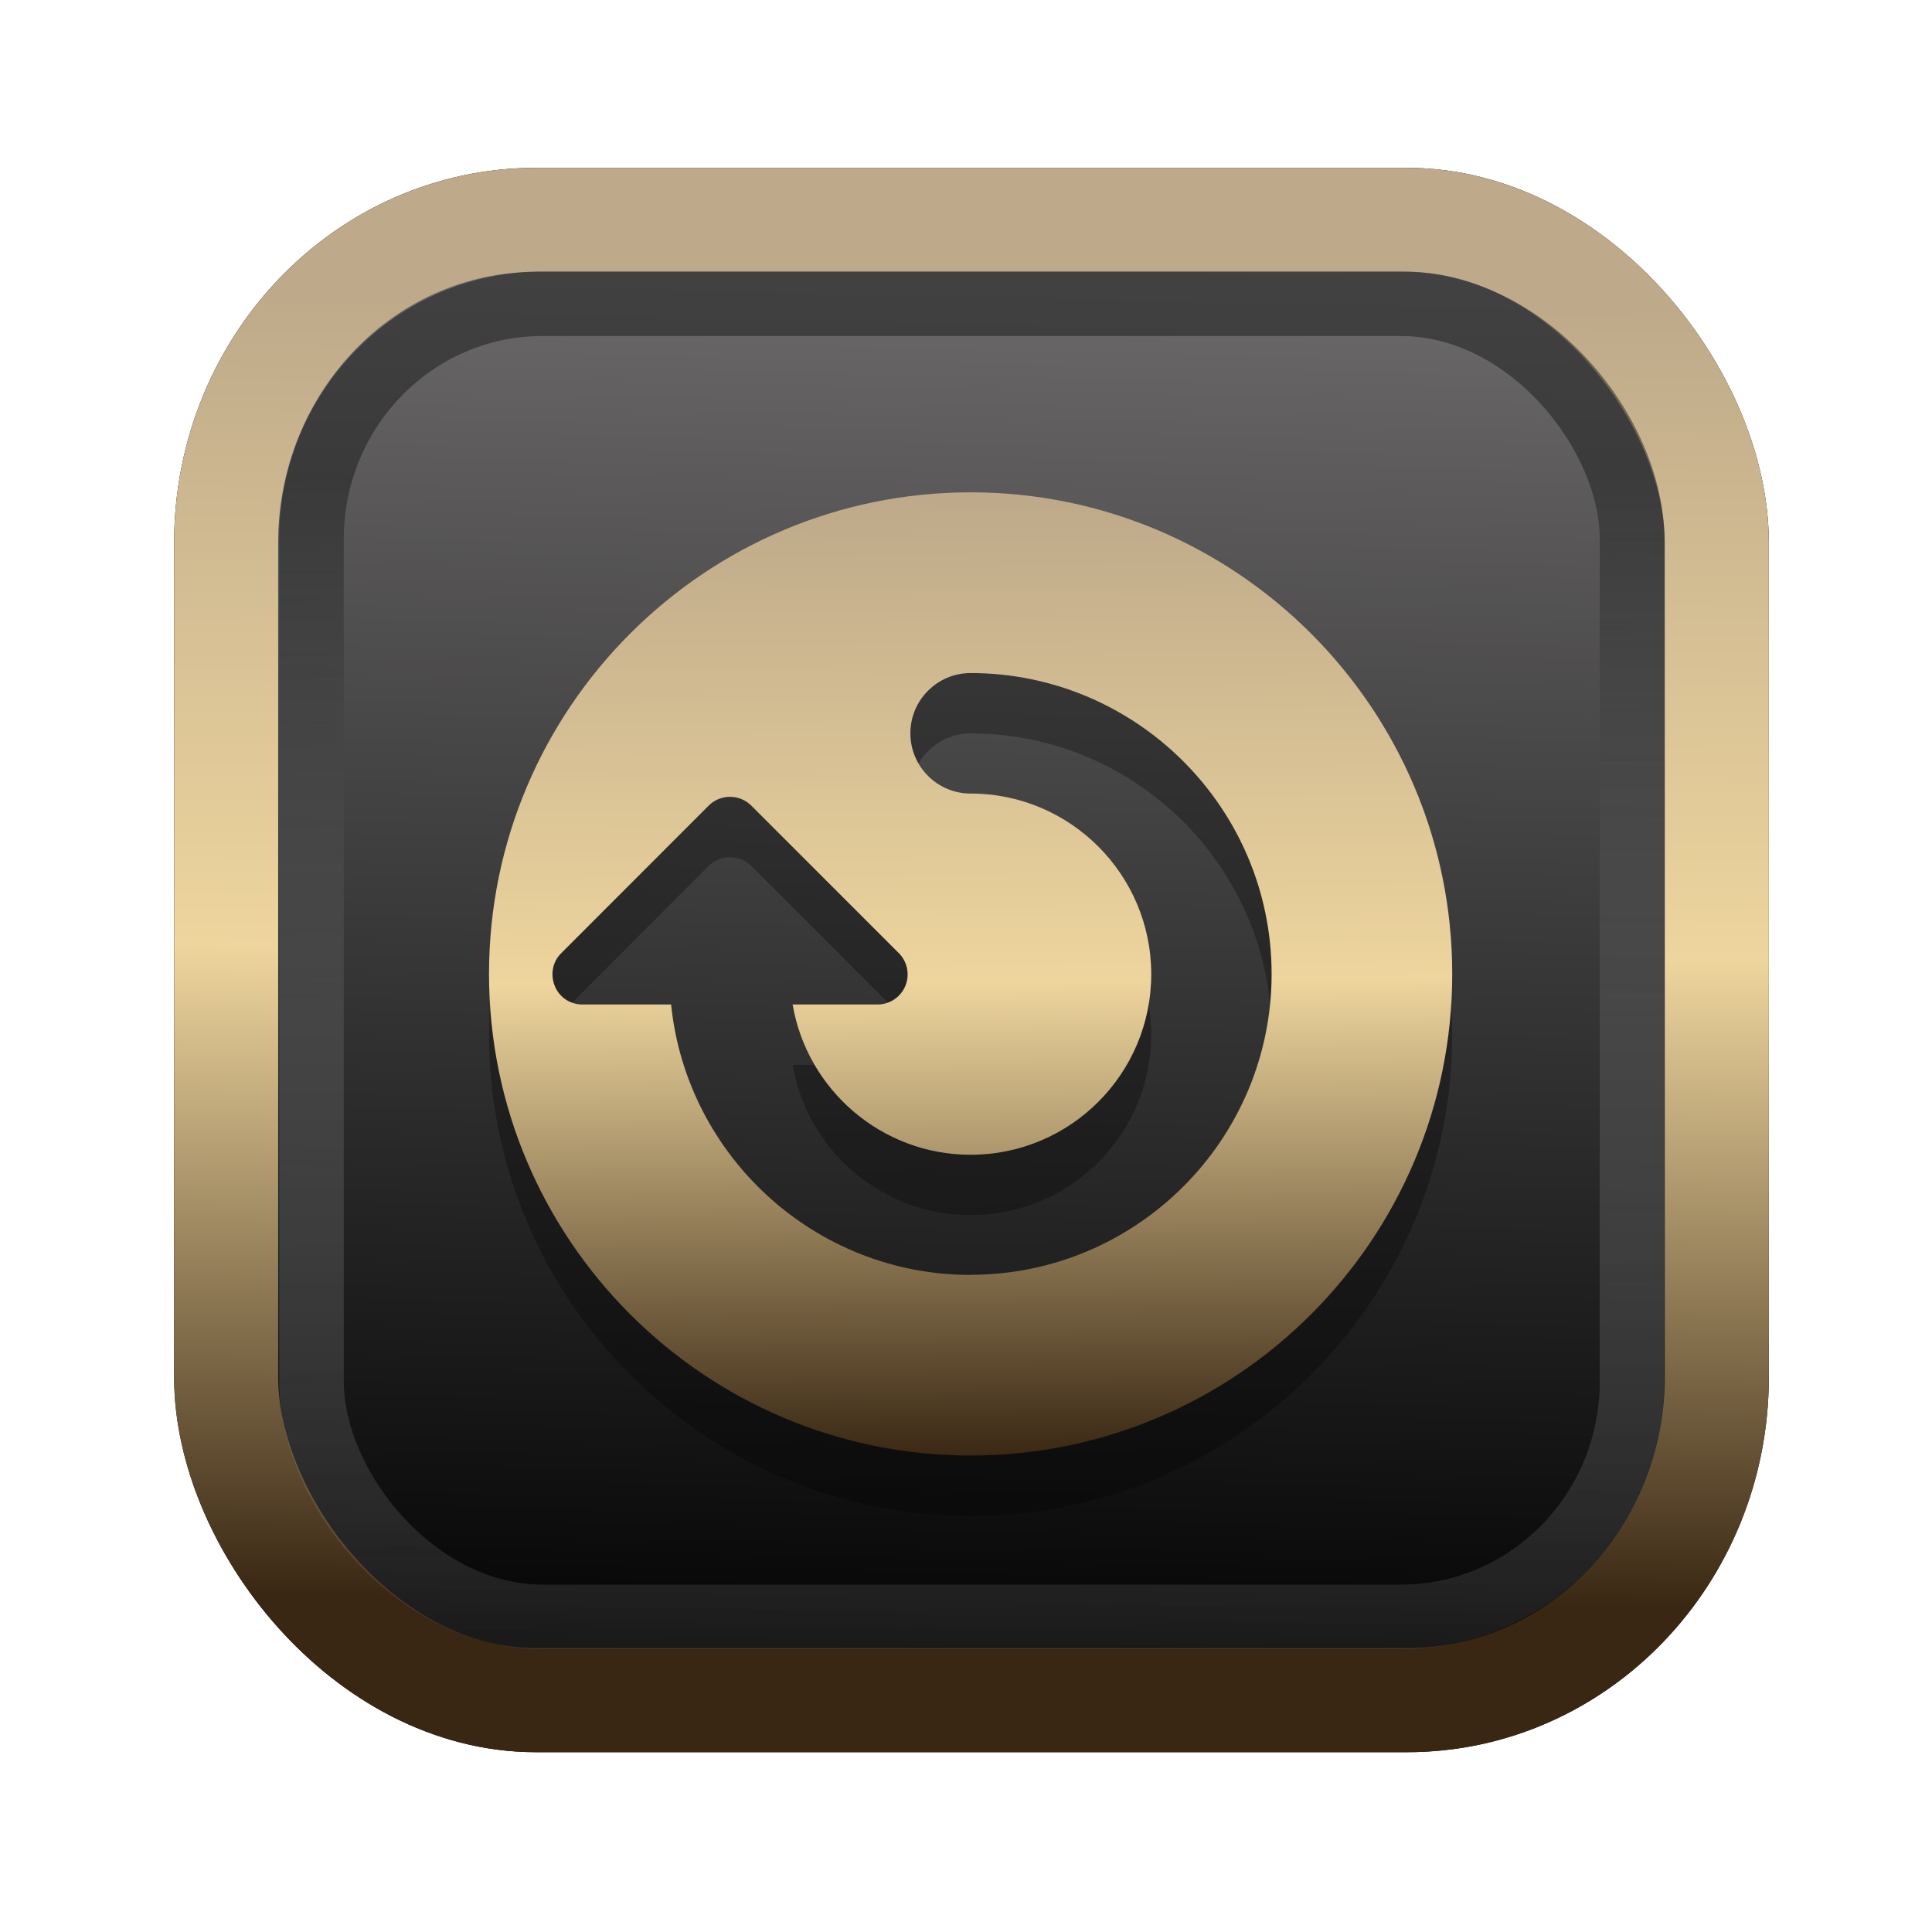 <?xml version="1.0" encoding="UTF-8" standalone="no"?>
<svg
   width="64"
   height="64"
   version="1.1"
   viewBox="0 0 16.933 16.933"
   id="svg7"
   sodipodi:docname="Template 4.svg"
   inkscape:version="1.3.2 (091e20ef0f, 2023-11-25)"
   xmlns:inkscape="http://www.inkscape.org/namespaces/inkscape"
   xmlns:sodipodi="http://sodipodi.sourceforge.net/DTD/sodipodi-0.dtd"
   xmlns:xlink="http://www.w3.org/1999/xlink"
   xmlns="http://www.w3.org/2000/svg"
   xmlns:svg="http://www.w3.org/2000/svg"
   xmlns:rdf="http://www.w3.org/1999/02/22-rdf-syntax-ns#"
   xmlns:cc="http://creativecommons.org/ns#"
   xmlns:dc="http://purl.org/dc/elements/1.1/">
  <sodipodi:namedview
     id="namedview7"
     pagecolor="#9c4444"
     bordercolor="#000000"
     borderopacity="0.25"
     inkscape:showpageshadow="2"
     inkscape:pageopacity="0.0"
     inkscape:pagecheckerboard="0"
     inkscape:deskcolor="#d1d1d1"
     inkscape:zoom="4.3531261"
     inkscape:cx="32.964816"
     inkscape:cy="24.350317"
     inkscape:window-width="1463"
     inkscape:window-height="604"
     inkscape:window-x="199"
     inkscape:window-y="276"
     inkscape:window-maximized="0"
     inkscape:current-layer="svg7"
     showgrid="false" />
  <defs
     id="defs2">
    <linearGradient
       id="linearGradient5"
       inkscape:collect="always">
      <stop
         style="stop-color:#392713;stop-opacity:1;"
         offset="0"
         id="stop2" />
      <stop
         style="stop-color:#eed59e;stop-opacity:1;"
         offset="0.5"
         id="stop3" />
      <stop
         style="stop-color:#beaa8a;stop-opacity:1;"
         offset="1"
         id="stop4" />
    </linearGradient>
    <linearGradient
       id="linearGradient8"
       inkscape:collect="always">
      <stop
         style="stop-color:#1a1a1a;stop-opacity:1;"
         offset="0"
         id="stop8" />
      <stop
         style="stop-color:#ffffff;stop-opacity:0;"
         offset="1"
         id="stop9" />
    </linearGradient>
    <linearGradient
       inkscape:collect="always"
       xlink:href="#linearGradient5"
       id="linearGradient41"
       x1="13.676"
       y1="16.11"
       x2="13.729"
       y2="10.549"
       gradientUnits="userSpaceOnUse"
       gradientTransform="matrix(2.046,0,0,2.046,-18.798,-18.911)" />
    <linearGradient
       inkscape:collect="always"
       xlink:href="#linearGradient42"
       id="linearGradient4"
       x1="11.886"
       y1="16.508"
       x2="12.027"
       y2="10.245"
       gradientUnits="userSpaceOnUse"
       gradientTransform="matrix(2.046,0,0,2.046,-18.798,-18.911)" />
    <linearGradient
       id="linearGradient42"
       inkscape:collect="always">
      <stop
         style="stop-color:#010101;stop-opacity:1;"
         offset="0"
         id="stop42" />
      <stop
         style="stop-color:#6e6c6d;stop-opacity:1;"
         offset="1"
         id="stop43" />
    </linearGradient>
    <linearGradient
       inkscape:collect="always"
       xlink:href="#linearGradient8"
       id="linearGradient9"
       x1="9.34"
       y1="4.169"
       x2="9.428"
       y2="16.469"
       gradientUnits="userSpaceOnUse"
       gradientTransform="matrix(1.05,0,0,1.05,-0.503,-0.198)" />
    <filter
       style="color-interpolation-filters:sRGB;"
       inkscape:label="Blur"
       id="filter2"
       x="-0.145"
       y="-0.146"
       width="1.29"
       height="1.292">
      <feGaussianBlur
         stdDeviation="0.6 0.6"
         result="blur"
         id="feGaussianBlur2" />
    </filter>
    <linearGradient
       inkscape:collect="always"
       xlink:href="#linearGradient5"
       id="linearGradient29"
       x1="9.382"
       y1="12.79"
       x2="9.32"
       y2="4.414"
       gradientUnits="userSpaceOnUse" />
  </defs>
  <rect
     style="fill:#000000;fill-opacity:0.996;stroke:#000000;stroke-width:0.912;stroke-dasharray:none;stroke-opacity:1;filter:url(#filter2)"
     id="rect1-2-3"
     width="13.065"
     height="12.974"
     x="1.982"
     y="1.927"
     rx="2.715"
     ry="2.831" />
  <rect
     style="fill:url(#linearGradient4);fill-opacity:0.996;stroke:url(#linearGradient41);stroke-width:0.912;stroke-dasharray:none;stroke-opacity:1"
     id="rect1-2"
     width="13.065"
     height="12.974"
     x="1.982"
     y="1.927"
     rx="2.715"
     ry="2.831" />
  <path
     class="st0"
     d="m 8.507,4.844 c -2.328,0 -4.221,1.893 -4.221,4.221 0,2.328 1.893,4.221 4.221,4.221 2.328,0 4.221,-1.893 4.221,-4.221 0,-2.328 -1.893,-4.221 -4.221,-4.221 z m 0,6.859 c -1.363,0 -2.488,-1.04 -2.625,-2.368 v -0.002 H 5.105 c -0.108,0 -0.203,-0.063 -0.243,-0.163 C 4.822,9.071 4.843,8.957 4.919,8.884 L 6.211,7.59 c 0.103,-0.103 0.27,-0.103 0.374,0 l 1.279,1.279 c 0.055,0.049 0.091,0.12 0.091,0.2 0,0.146 -0.118,0.264 -0.264,0.264 H 6.947 c 0.127,0.747 0.779,1.317 1.56,1.317 0.874,0 1.583,-0.709 1.583,-1.583 0,-0.872 -0.709,-1.583 -1.583,-1.583 -0.291,0 -0.528,-0.236 -0.528,-0.528 0,-0.291 0.236,-0.528 0.528,-0.528 1.454,0 2.638,1.184 2.638,2.638 0,1.452 -1.184,2.636 -2.638,2.636 z"
     id="path4-8"
     style="fill:#000000;fill-opacity:1;stroke-width:0.021;opacity:0.3" />
  <path
     class="st0"
     d="m 8.507,4.315 c -2.328,0 -4.221,1.893 -4.221,4.221 0,2.328 1.893,4.221 4.221,4.221 2.328,0 4.221,-1.893 4.221,-4.221 0,-2.328 -1.893,-4.221 -4.221,-4.221 z m 0,6.859 c -1.363,0 -2.488,-1.04 -2.625,-2.368 v -0.002 H 5.105 c -0.108,0 -0.203,-0.063 -0.243,-0.163 C 4.822,8.542 4.843,8.428 4.919,8.354 L 6.211,7.061 c 0.103,-0.103 0.27,-0.103 0.374,0 l 1.279,1.279 c 0.055,0.049 0.091,0.12 0.091,0.2 0,0.146 -0.118,0.264 -0.264,0.264 H 6.947 c 0.127,0.747 0.779,1.317 1.56,1.317 0.874,0 1.583,-0.709 1.583,-1.583 0,-0.872 -0.709,-1.583 -1.583,-1.583 -0.291,0 -0.528,-0.236 -0.528,-0.528 0,-0.291 0.236,-0.528 0.528,-0.528 1.454,0 2.638,1.184 2.638,2.638 0,1.452 -1.184,2.636 -2.638,2.636 z"
     id="path4"
     style="fill:url(#linearGradient29);fill-opacity:1;stroke-width:0.021" />
  <rect
     style="opacity:0.5;fill:none;fill-opacity:0.996;stroke:url(#linearGradient9);stroke-width:0.566;stroke-dasharray:none;stroke-opacity:1"
     id="rect1-2-6"
     width="11.574"
     height="11.509"
     x="2.73"
     y="2.662"
     rx="2.025"
     ry="2.063" />
</svg>
